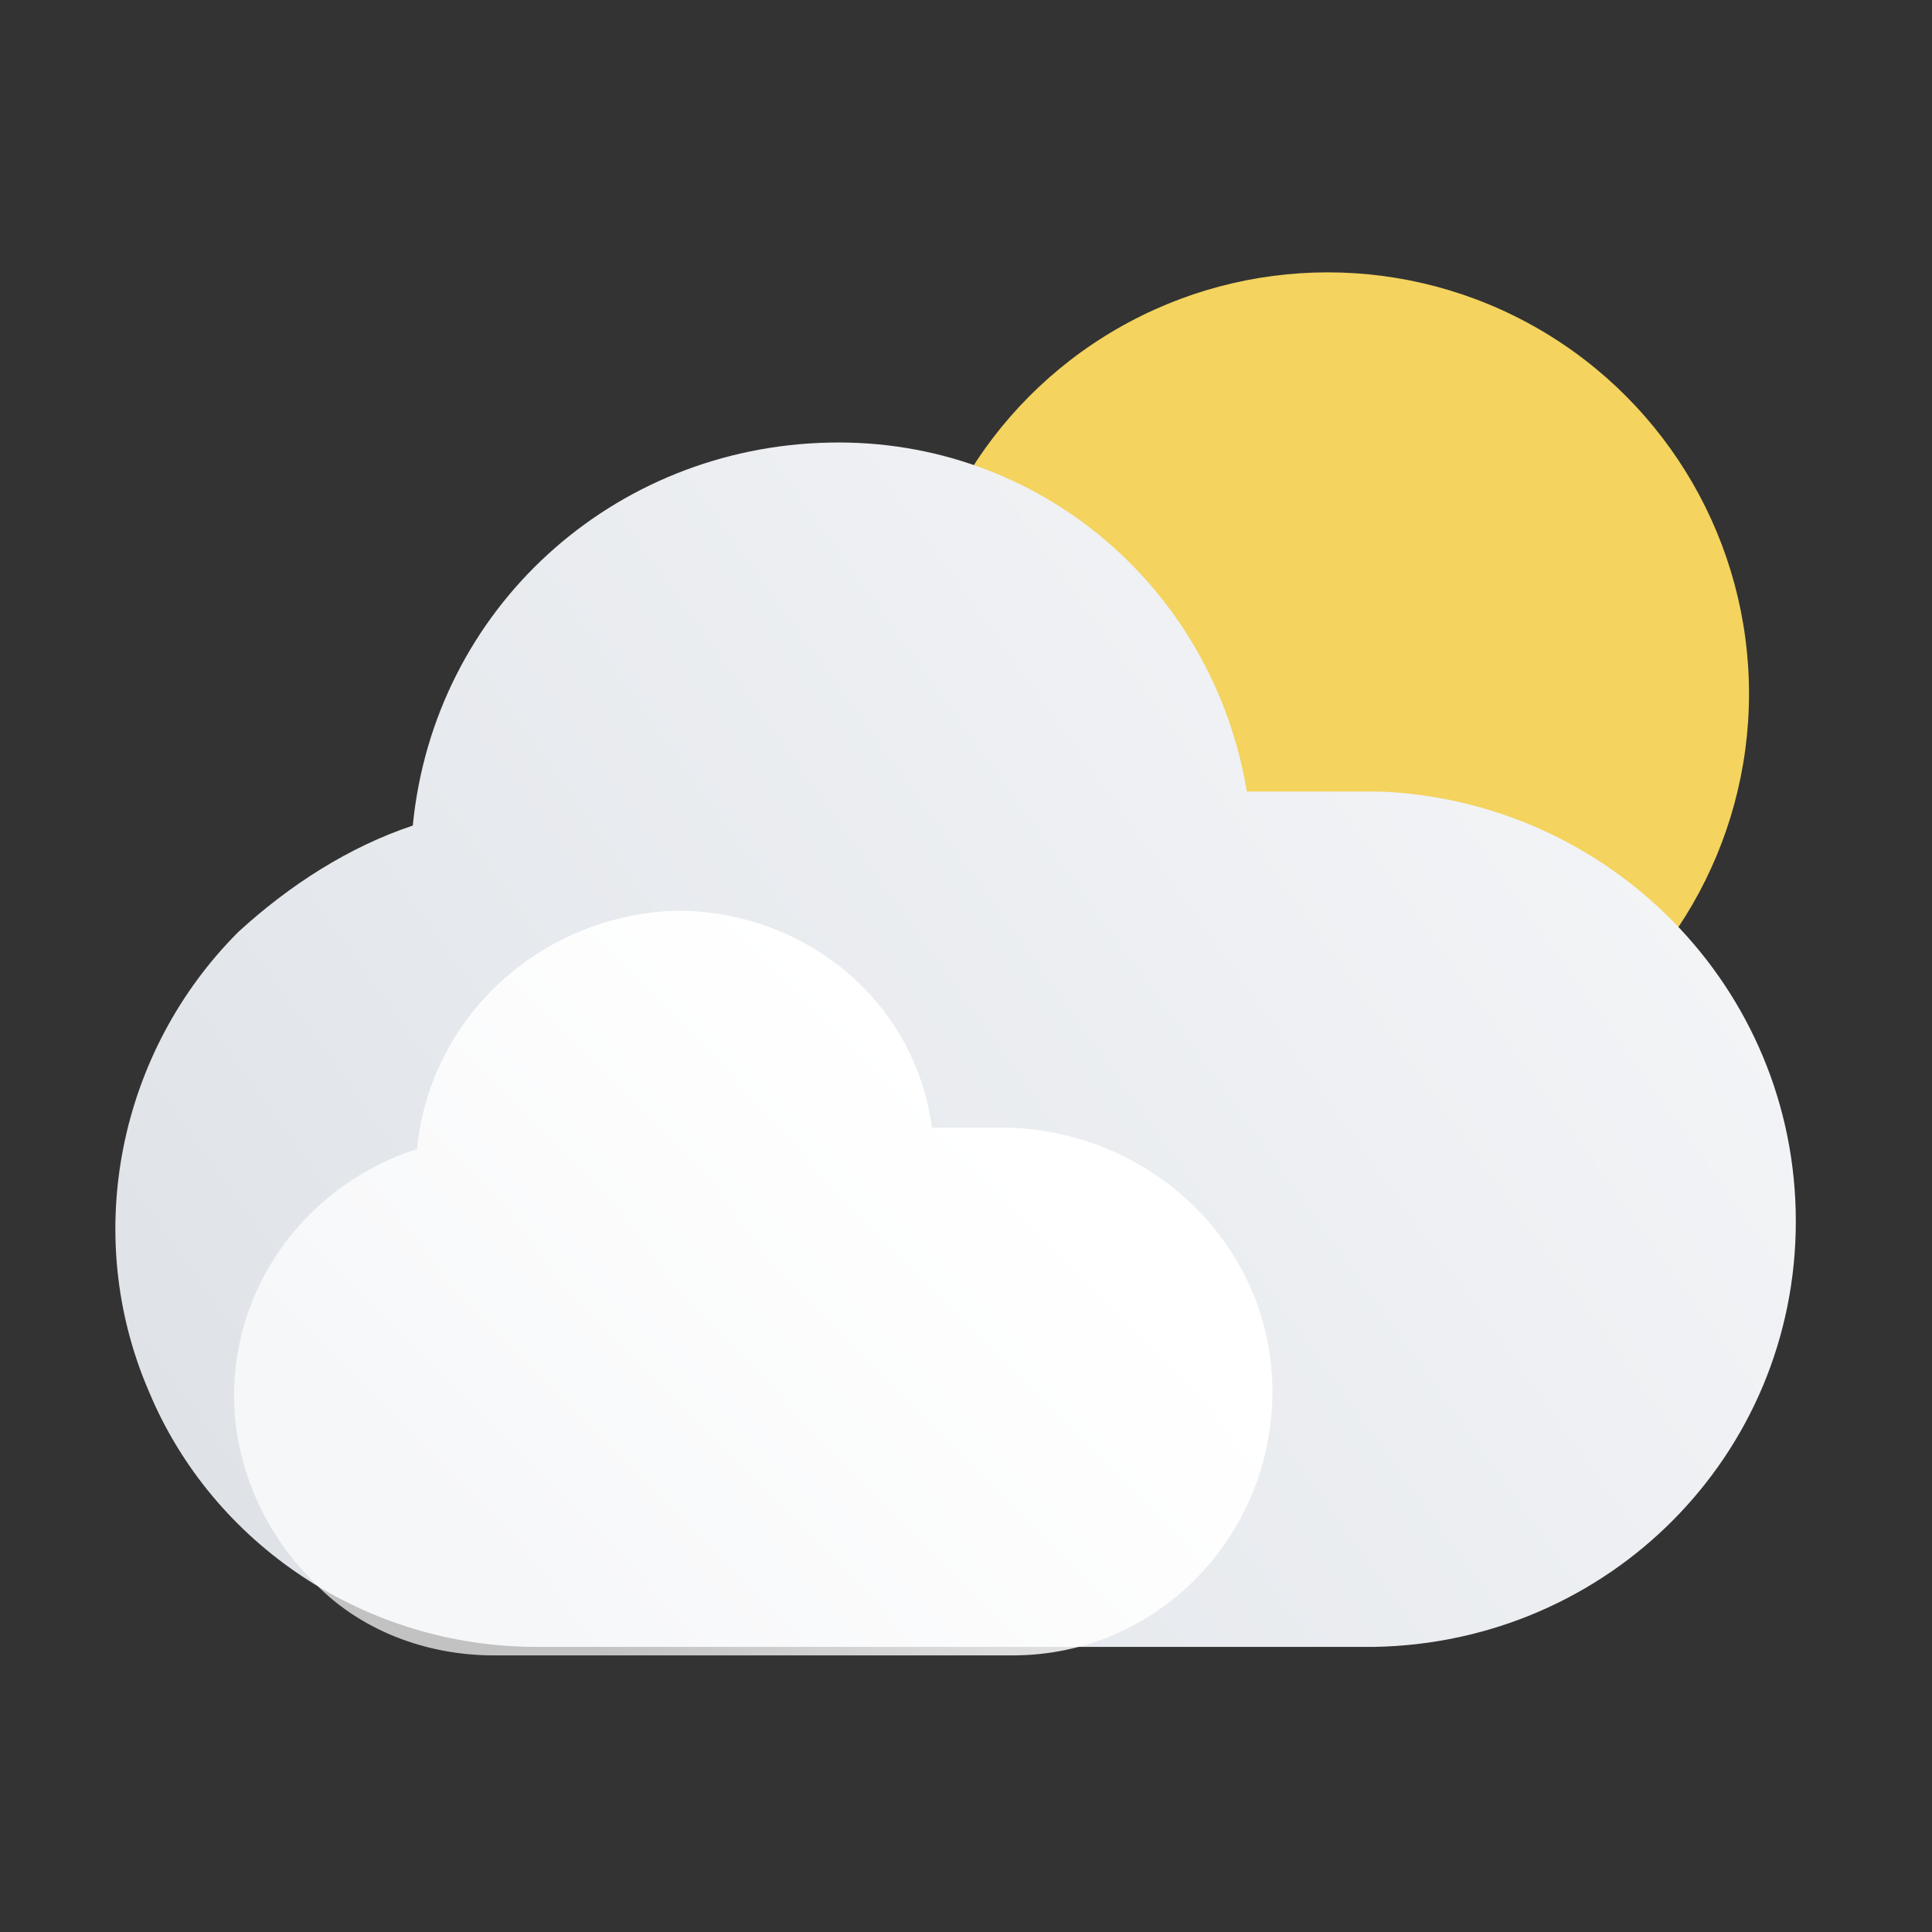 <?xml version="1.0" encoding="utf-8"?>
<!-- Generator: Adobe Illustrator 23.0.3, SVG Export Plug-In . SVG Version: 6.00 Build 0)  -->
<svg version="1.1" id="Layer_1" xmlns="http://www.w3.org/2000/svg" xmlns:xlink="http://www.w3.org/1999/xlink" x="0px" y="0px"
	 viewBox="0 0 45.4 45.4" style="enable-background:new 0 0 45.4 45.4;" xml:space="preserve">
<rect x="0" y="0" width="45.4" height="45.4" fill="#333333" stroke="none"/>
<style type="text/css">
	.st0{fill:#F4D35E;}
	.st1{fill:url(#path-2_1_);}
	.st2{fill:url(#Path_1_);}
</style>
<title>02d</title>
<desc>Created with Sketch.</desc>
<g id="Page-1">
	<g id="Mobile" transform="translate(-262, -56)">
		<g transform="translate(261, 56)">
			<circle id="Oval" class="st0" cx="32.2" cy="16.3" r="9.9"/>
			
				<linearGradient id="path-2_1_" gradientUnits="userSpaceOnUse" x1="-276.964" y1="23.413" x2="-277.964" y2="23.924" gradientTransform="matrix(39.519 0 0 28.252 10989.169 -643.122)">
				<stop  offset="0" style="stop-color:#F5F6F8"/>
				<stop  offset="1" style="stop-color:#DFE3E8"/>
			</linearGradient>
			<path id="path-2" class="st1" d="M43.2,28.7c0,5.5-4.4,9.9-9.9,10H13.6c-4,0-7.6-2.4-9.1-6c-1.6-3.7-0.7-8,2.1-10.8
				c1.2-1.1,2.6-2,4.1-2.5c0.5-5.1,4.7-8.9,9.8-9c4.9-0.1,9,3.4,9.8,8.2h3.1C38.8,18.8,43.2,23.2,43.2,28.7z"/>
			
				<linearGradient id="Path_1_" gradientUnits="userSpaceOnUse" x1="-273.256" y1="34.526" x2="-272.65" y2="34.093" gradientTransform="matrix(24.42 0 0 17.451 6683.977 -567.319)">
				<stop  offset="1.000000e-02" style="stop-color:#FFFFFF;stop-opacity:0.7"/>
				<stop  offset="1" style="stop-color:#FFFFFF"/>
			</linearGradient>
			<path id="Path" class="st2" d="M30.9,32.7c0,3.4-2.7,6.2-6.1,6.2H12.6c-1.6,0-3.2-0.6-4.3-1.8c-1.1-1.1-1.8-2.7-1.8-4.3
				c0-2.7,1.8-5,4.3-5.8c0.3-3.1,2.9-5.5,6.1-5.6c3,0,5.6,2.1,6,5.1h1.8C28.1,26.6,30.9,29.3,30.9,32.7z"/>
		</g>
	</g>
</g>
</svg>
